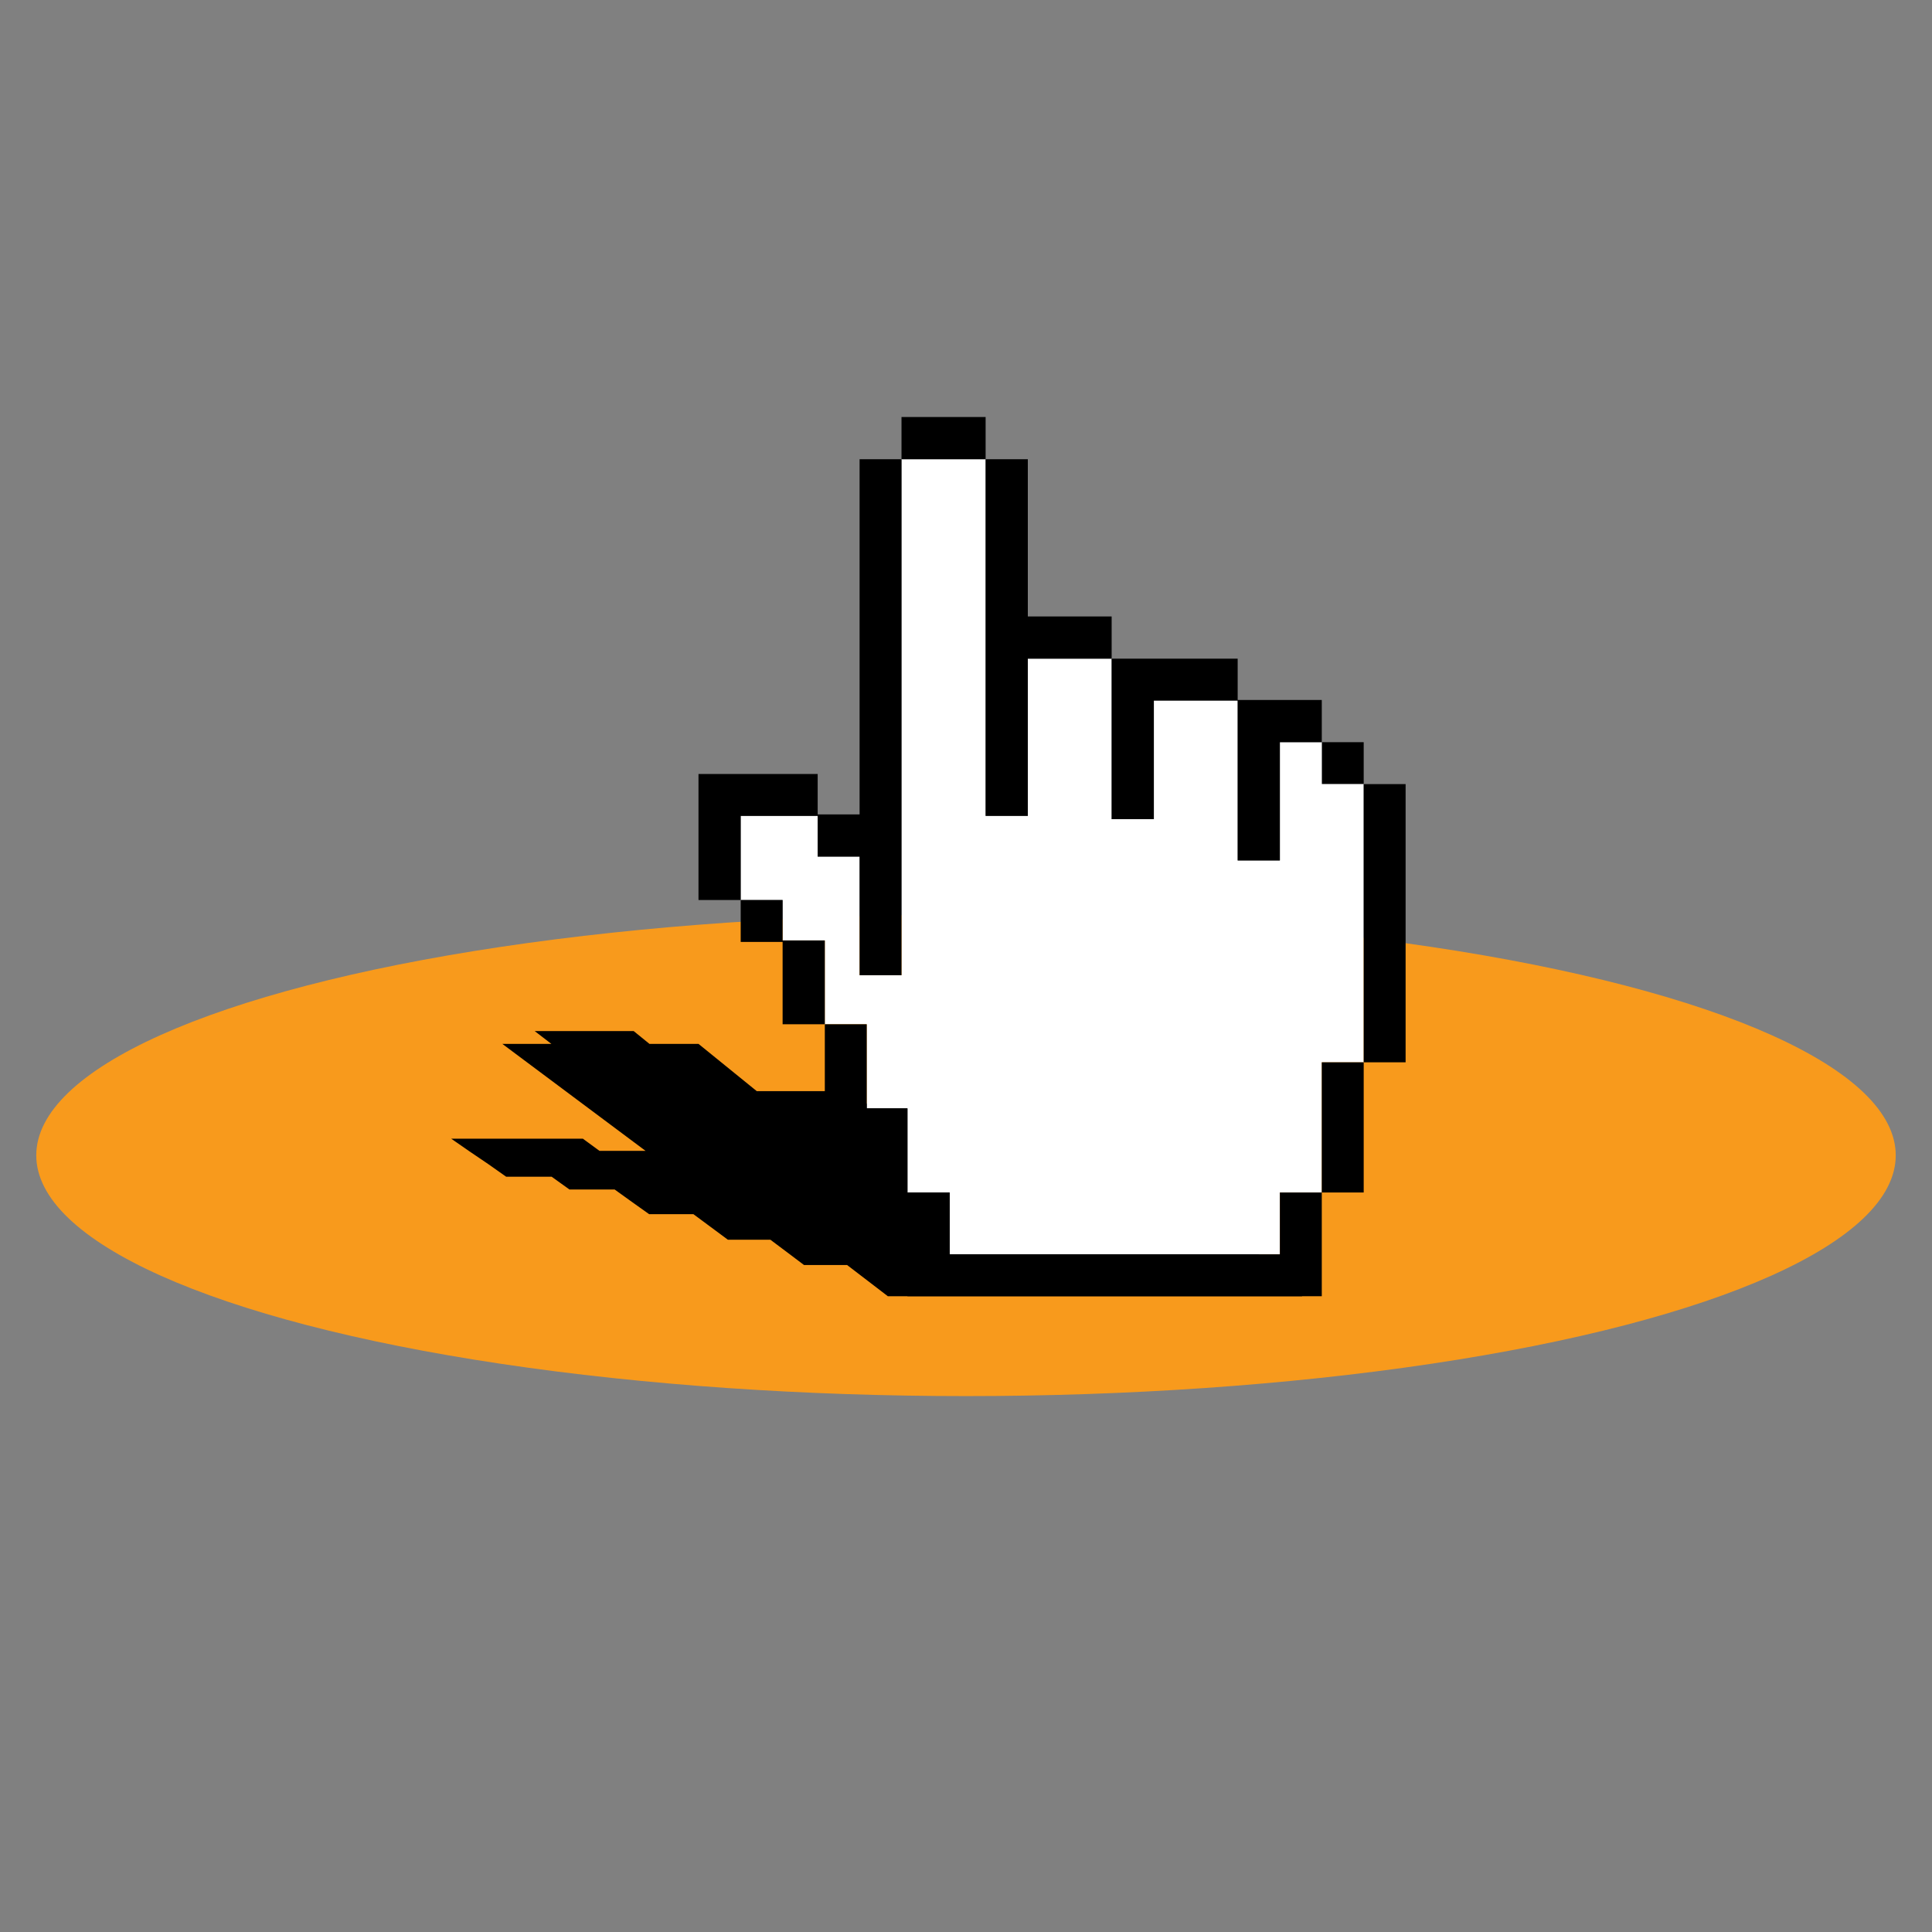 <!-- Generator: Adobe Illustrator 20.1.0, SVG Export Plug-In  -->
<svg version="1.1"
	 xmlns="http://www.w3.org/2000/svg" xmlns:xlink="http://www.w3.org/1999/xlink" xmlns:a="http://ns.adobe.com/AdobeSVGViewerExtensions/3.0/"
	 x="0px" y="0px" width="650px" height="650px" viewBox="0 0 650 650" style="enable-background:new 0 0 650 650;"
	 xml:space="preserve">
<rect x="0" y="0" width="650" height="650" fill="#808080" stroke="none"/>
<style type="text/css">
	.st0{fill:#FFFFFF;}
	.st1{fill:#F89A1C;}
</style>
<defs>
</defs>

<g>
	<ellipse class="st1" cx="325" cy="388.7" rx="312.8" ry="81"/>
	<g>
		<polygon points="427.2,425.6 413.6,412.4 412.5,412.4 383.3,384.1 384.5,384.1 400.1,384.1 395.9,379.9 380.2,379.9 375.8,375.6 
			359.9,375.6 344.1,375.6 339.5,371.4 323.6,371.4 307.6,371.4 291.7,371.4 286.7,367.1 270.6,367.1 254.6,367.1 235,351.2 
			218.5,351.2 213.2,346.9 196.5,346.9 179.9,346.9 185.5,351.2 169,351.2 217.2,387.2 201.7,387.2 196.1,383.1 151.8,383.1 
			158,387.4 164.2,391.6 170.3,395.9 185.6,395.9 191.6,400.2 206.8,400.2 212.5,404.3 218.4,408.5 233.3,408.5 239.1,412.8 
			244.9,417.1 259.2,417.1 264.8,421.3 270.5,425.6 285,425.6 298.7,436.1 312.9,436.1 424,436.1 438.1,436.1 		"/>
		<g>
			<rect x="444.7" y="249.7" width="14.1" height="14.1"/>
			<g>
				<polygon class="st0" points="444.7,263.8 444.7,249.7 430.6,249.7 430.6,289.5 416.4,289.5 416.4,235.7 402.3,235.7 
					388.2,235.7 388.2,275.6 374,275.6 374,221.6 359.9,221.6 345.8,221.6 345.8,274.5 331.6,274.5 331.6,154.5 317.5,154.5 
					303.3,154.5 303.3,328.1 289.2,328.1 289.2,288.2 275.1,288.2 275.1,274.5 249.2,274.5 249.2,288.6 249.2,302.8 263.3,302.8 
					263.3,316.4 277.5,316.4 277.5,330.5 277.5,344.6 291.6,344.6 291.6,358.8 291.6,372.9 305.3,372.9 305.3,387 305.3,401.2 
					319.5,401.2 319.5,422 430.6,422 430.6,401.2 444.7,401.2 444.7,357.4 458.8,357.4 458.8,263.8 				"/>
				<g>
					<polygon points="331.6,154.5 331.6,140.3 317.5,140.3 303.3,140.3 303.3,154.5 317.5,154.5 					"/>
					<polygon points="249.2,274.5 275.1,274.5 275.1,288.2 289.2,288.2 289.2,328.1 303.3,328.1 303.3,154.5 289.2,154.5 289.2,274 
						275.1,274 275.1,260.4 235,260.4 235,274.5 235,288.6 235,302.8 249.2,302.8 249.2,288.6 					"/>
					<polygon points="277.5,316.4 263.3,316.4 263.3,302.8 249.2,302.8 249.2,316.9 263.3,316.9 263.3,330.5 263.3,344.6 
						277.5,344.6 277.5,330.5 					"/>
					<polygon points="305.3,372.9 291.6,372.9 291.6,358.8 291.6,344.6 277.5,344.6 277.5,358.8 277.5,372.9 291.2,372.9 291.2,387 
						291.2,401.2 305.3,401.2 305.3,387 					"/>
					<polygon points="388.2,275.6 388.2,235.7 402.3,235.7 416.4,235.7 416.4,289.5 430.6,289.5 430.6,249.7 444.7,249.7 
						444.7,235.5 430.6,235.5 416.4,235.5 416.4,221.6 402.3,221.6 388.2,221.6 374,221.6 374,275.6 					"/>
					<rect x="458.8" y="263.8" width="14.1" height="93.6"/>
					<rect x="444.7" y="357.4" width="14.1" height="43.8"/>
					<polygon points="430.6,422 319.5,422 319.5,401.2 305.3,401.2 305.3,436.1 319.5,436.1 430.6,436.1 444.7,436.1 444.7,401.2 
						430.6,401.2 					"/>
					<polygon points="345.8,274.5 345.8,221.6 359.9,221.6 374,221.6 374,207.4 359.9,207.4 345.8,207.4 345.8,154.5 331.6,154.5 
						331.6,274.5 					"/>
				</g>
			</g>
		</g>
	</g>
</g>
</svg>
